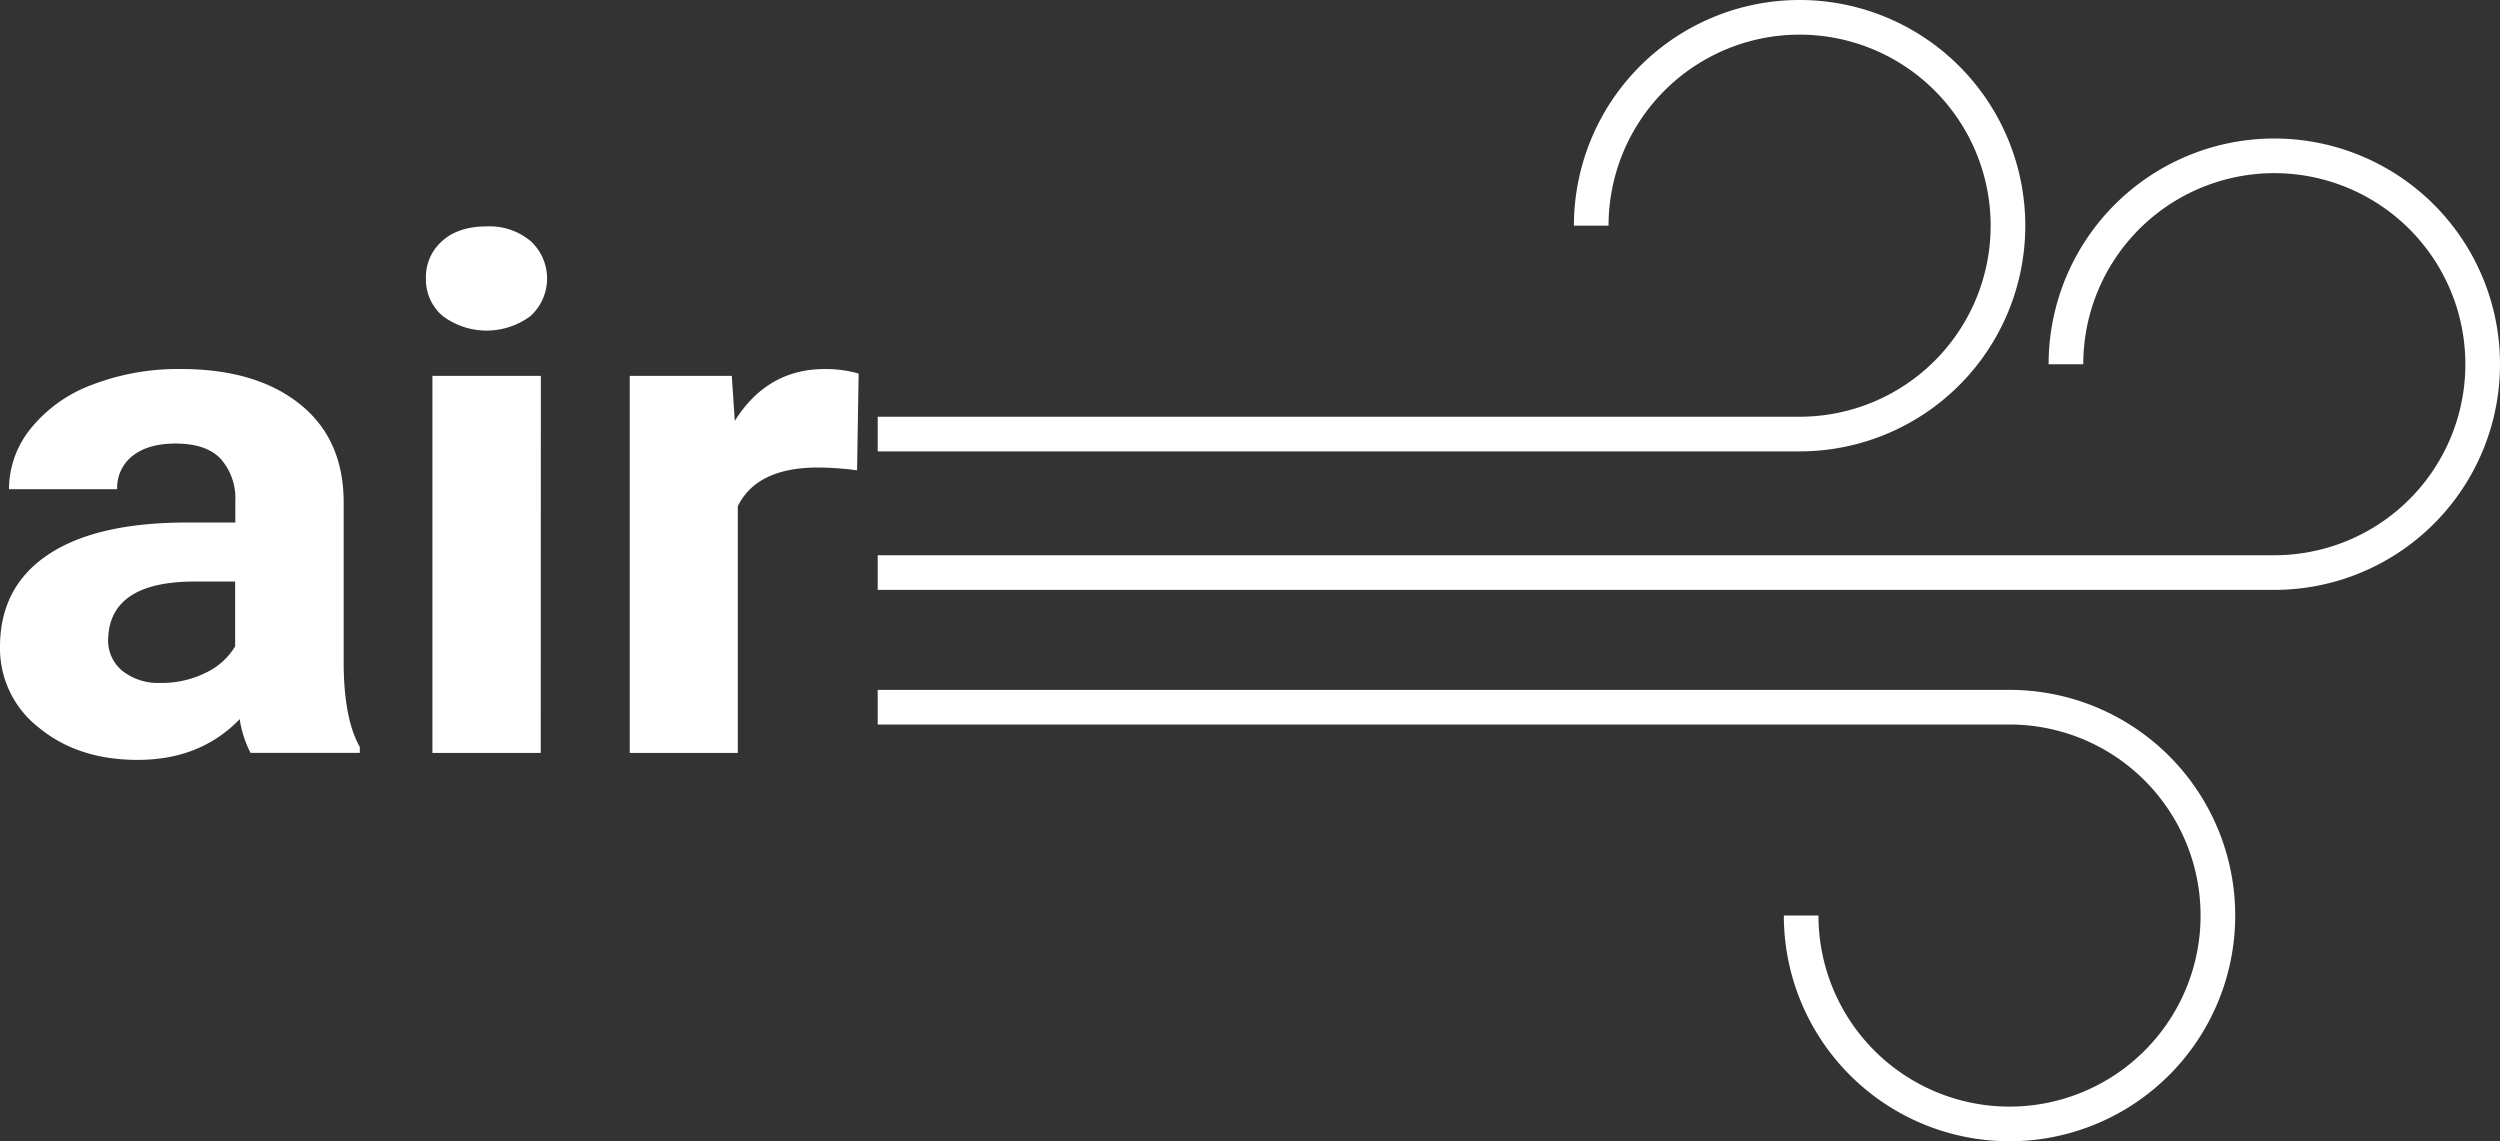 <svg id="Layer_1" data-name="Layer 1" xmlns="http://www.w3.org/2000/svg" viewBox="0 0 1928.33 880.28"><rect x="0" y="0" width="1928.33" height="880.28" fill="#333333" stroke="none"/><defs><style>.cls-1{fill:#fff;}.cls-2{fill:none;stroke:#fff;stroke-miterlimit:10;stroke-width:26.72px;}</style></defs><title>ch-logo-air_clean</title><path class="cls-1" d="M193.29,591.12a82.15,82.15,0,0,1-8.4-26.08q-30.24,31.44-78.72,31.44-45.84,0-76-24.72A77.38,77.38,0,0,1,0,509.4q0-46.2,36.8-71t106.28-25h38.44V396.72a45.81,45.81,0,0,0-11.12-32.24q-11.1-12-35-12-21,0-33,9.4a31,31,0,0,0-12,25.8H6.93a74.5,74.5,0,0,1,16.76-46.76A109.67,109.67,0,0,1,71,307.16,184.15,184.15,0,0,1,139.61,295q57.72,0,91.6,27t33.88,76V524q0.44,41.36,12.44,62.52v4.56H193.29Zm-69-54a76,76,0,0,0,34-7.64,52.55,52.55,0,0,0,23.08-20.56v-50H150.29q-62.56,0-66.64,40.32l-0.28,4.56a30.26,30.26,0,0,0,11,24A44.52,44.52,0,0,0,124.33,537.08Z" transform="translate(0 -10.36)"/><path class="cls-1" d="M328.53,225a37,37,0,0,1,12.56-28.76Q353.62,185,375.25,185a49.33,49.33,0,0,1,34,11.28,39.16,39.16,0,0,1,2.47,55.33c-0.79.86-1.61,1.69-2.47,2.47a56.61,56.61,0,0,1-67.8,0A36.86,36.86,0,0,1,328.53,225Zm88.56,366.12H333.53V300.28h83.64Z" transform="translate(0 -10.36)"/><path class="cls-1" d="M661.09,373.12a242.79,242.79,0,0,0-30-2.16q-47.28,0-62,29.84V591.12H485.73V300.28h78.72L566.77,335q25.08-40,69.52-40a93.76,93.76,0,0,1,26,3.48Z" transform="translate(0 -10.36)"/><path class="cls-2" d="M1227.37,184.44a160.72,160.72,0,1,1,160.72,160.72H677" transform="translate(0 -10.36)"/><path class="cls-2" d="M1593.53,291.32A160.72,160.72,0,1,1,1754.25,452H677" transform="translate(0 -10.36)"/><path class="cls-2" d="M1389.29,716.56A160.72,160.72,0,1,0,1550,555.84H677" transform="translate(0 -10.36)"/></svg>